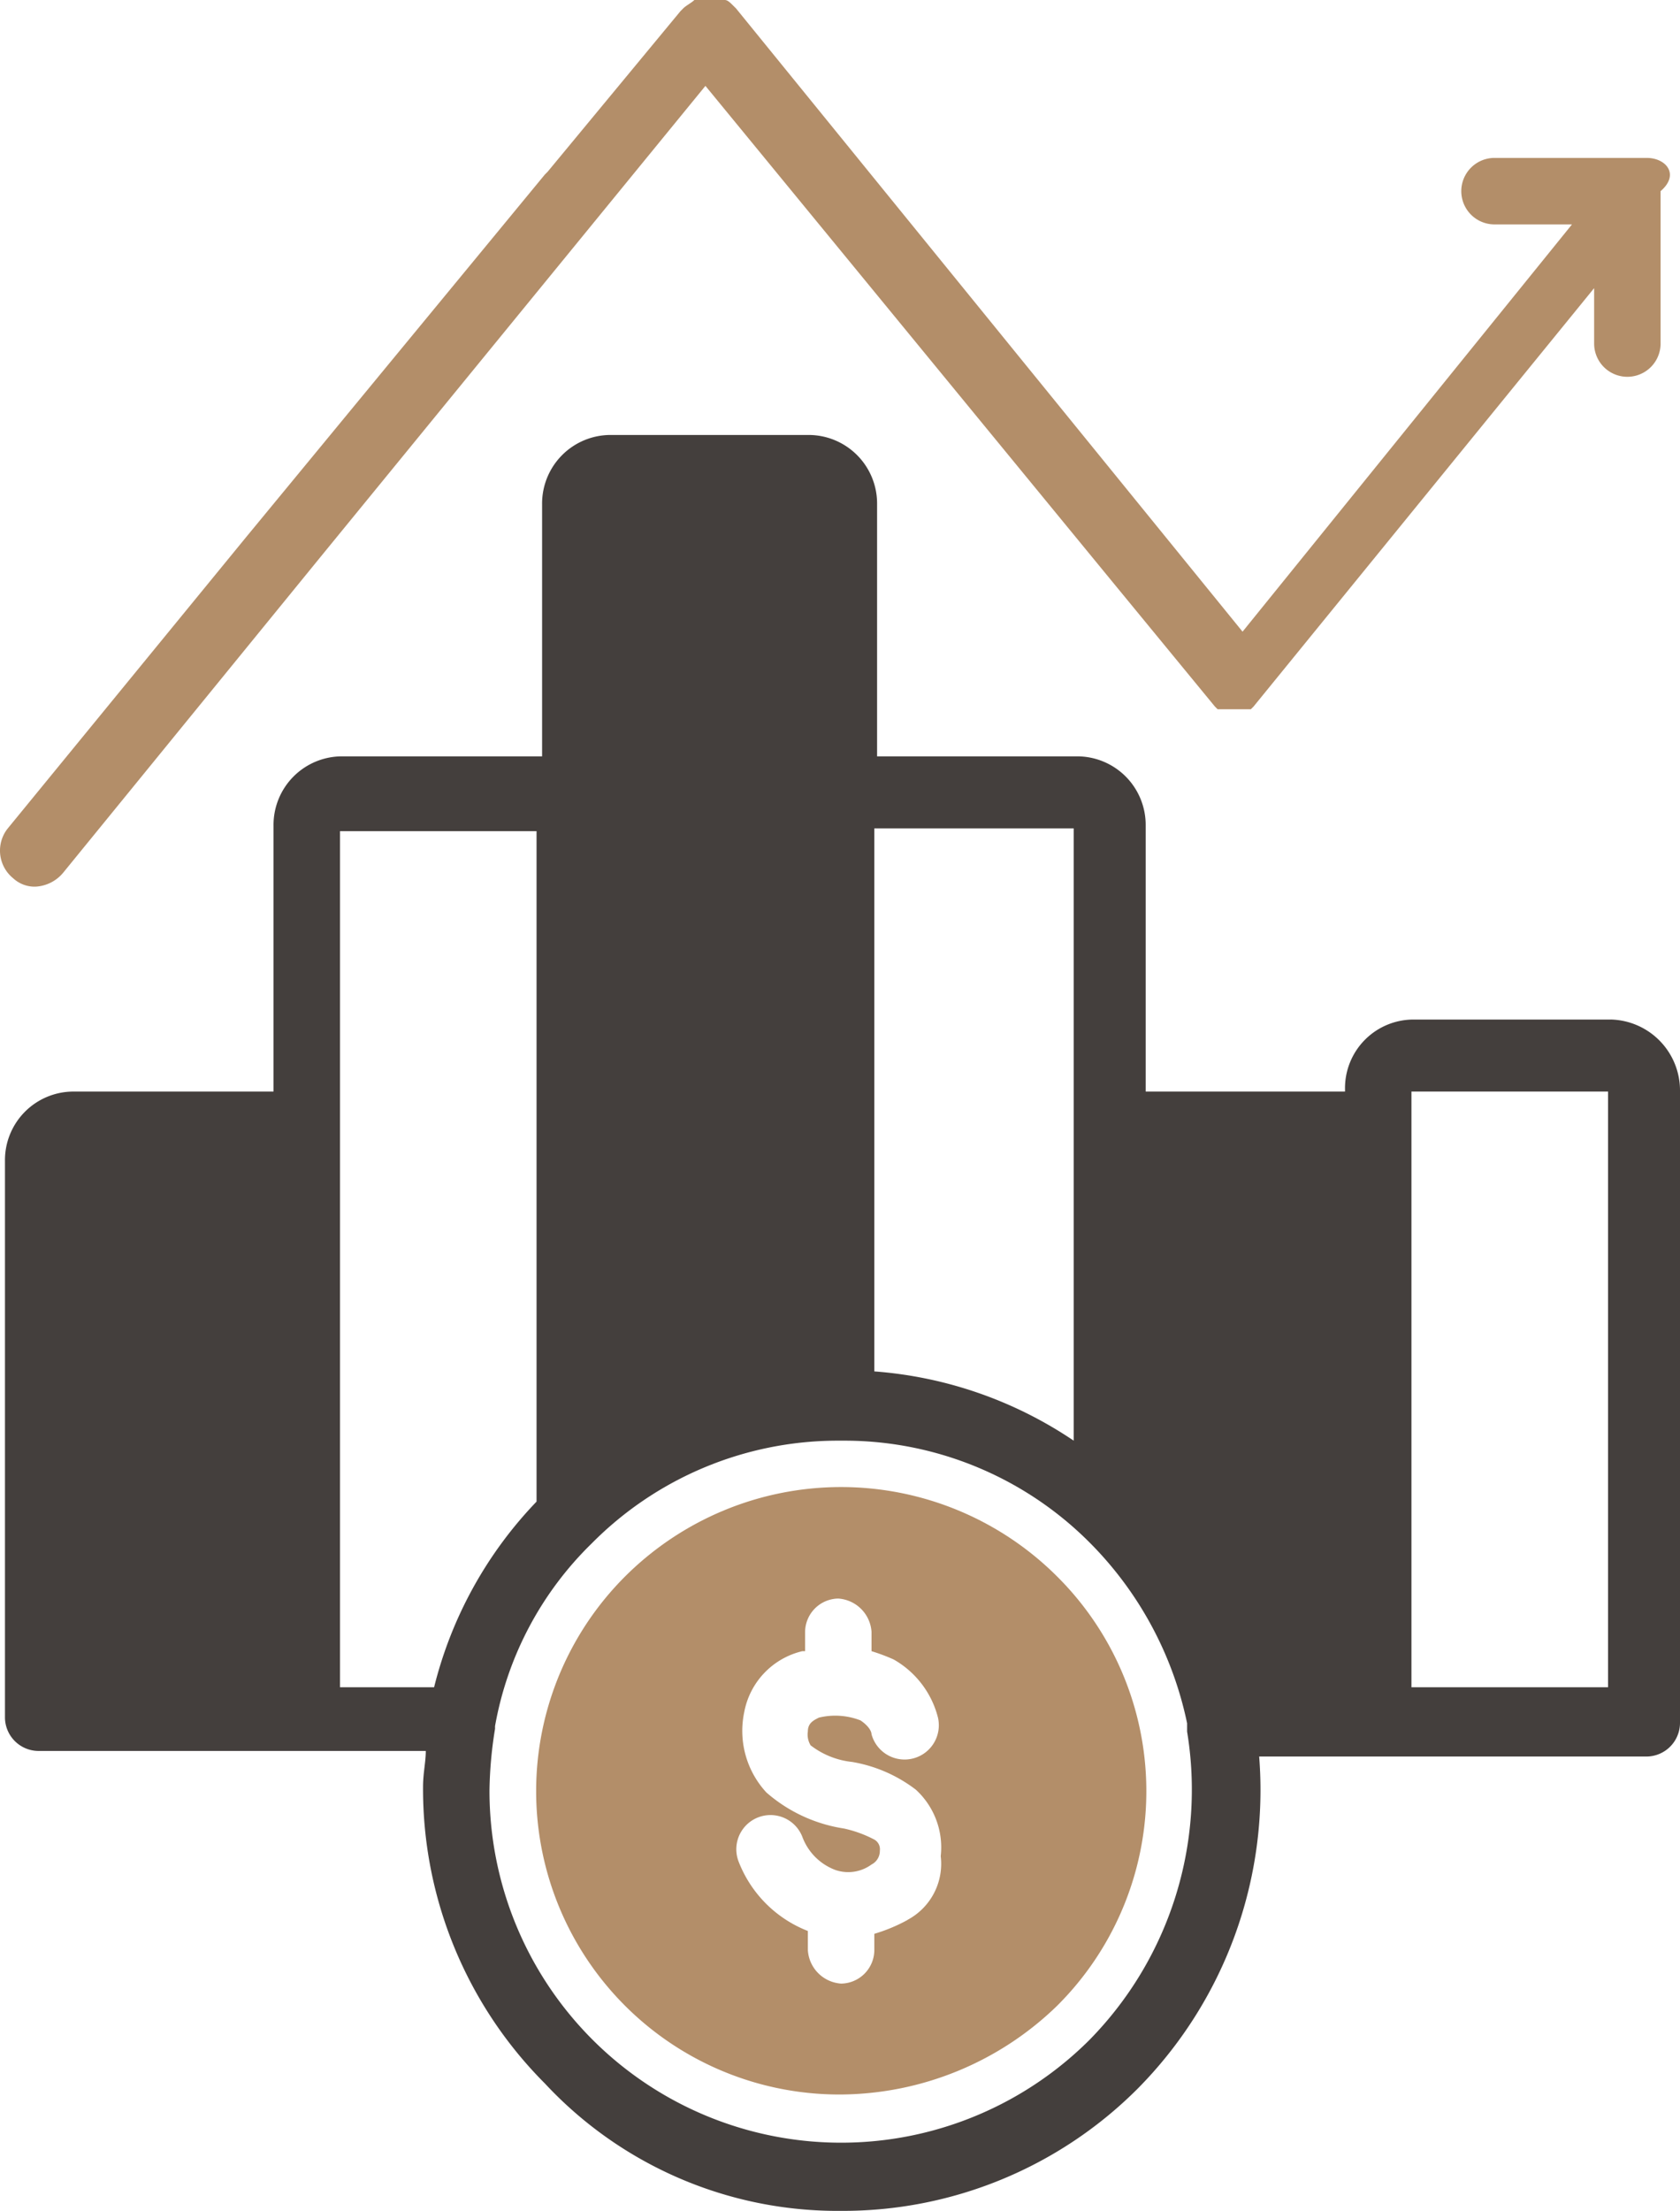<svg id="stock-market" xmlns="http://www.w3.org/2000/svg" xmlns:xlink="http://www.w3.org/1999/xlink" width="69.398" height="91.267" viewBox="0 0 69.398 91.267">
  <defs>
    <clipPath id="clip-path">
      <rect id="Rectangle_22630" data-name="Rectangle 22630" width="69.398" height="91.267" fill="none"/>
    </clipPath>
  </defs>
  <g id="Group_7937" data-name="Group 7937" clip-path="url(#clip-path)">
    <path id="Path_8069" data-name="Path 8069" d="M40.884,57.363a12.632,12.632,0,0,0-17.842,0A12.524,12.524,0,0,0,31.963,78.75a12.944,12.944,0,0,0,8.921-3.66,12.494,12.494,0,0,0,0-17.727M34.708,71.545a7,7,0,0,1-1.372.572V72.8a1.391,1.391,0,0,1-1.372,1.372A1.476,1.476,0,0,1,30.591,72.8V72a5.022,5.022,0,0,1-2.859-2.859,1.412,1.412,0,1,1,2.63-1.029,2.322,2.322,0,0,0,1.372,1.372,1.632,1.632,0,0,0,1.487-.229.629.629,0,0,0,.343-.572.457.457,0,0,0-.229-.457,4.952,4.952,0,0,0-1.258-.457,6.313,6.313,0,0,1-3.2-1.487,3.747,3.747,0,0,1-.915-3.317,3.188,3.188,0,0,1,2.4-2.516h.114v-.8a1.391,1.391,0,0,1,1.372-1.372,1.476,1.476,0,0,1,1.372,1.372v.8a7.88,7.88,0,0,1,.915.343,3.846,3.846,0,0,1,1.83,2.4,1.415,1.415,0,0,1-2.745.686c0-.114-.114-.343-.457-.572a2.877,2.877,0,0,0-1.716-.114c-.229.114-.457.229-.457.572a.857.857,0,0,0,.114.572,3.384,3.384,0,0,0,1.716.686,5.981,5.981,0,0,1,2.63,1.144,3.231,3.231,0,0,1,1.029,2.745,2.622,2.622,0,0,1-1.372,2.63" transform="translate(2.781 7.713)" fill="#b38e69"/>
    <path id="Path_8070" data-name="Path 8070" d="M68.026,6.519h-6.29a1.372,1.372,0,1,0,0,2.745h3.2L51.328,26.076,35.888,7.091,30.4.343,30.284.229C30.169.114,30.055,0,29.941,0H28.683c-.114.114-.343.229-.457.343l-.114.114-5.49,6.633-.114.114L10.155,22.188.319,34.2a1.469,1.469,0,0,0,.229,2.059,1.3,1.3,0,0,0,.915.343,1.588,1.588,0,0,0,1.144-.572L13.243,22.988,29.14,3.545,45.952,24.018l4.232,5.147.114.114h1.372l.114-.114,14.067-17.27v2.287a1.372,1.372,0,1,0,2.745,0V7.891c.8-.686.229-1.372-.572-1.372" fill="#b38e69"/>
    <path id="Path_8071" data-name="Path 8071" d="M66.513,39.832h-8.12a2.831,2.831,0,0,0-2.859,2.859v.114H47.3V31.826a2.831,2.831,0,0,0-2.859-2.859H36.205V18.559A2.831,2.831,0,0,0,33.346,15.7h-8.12a2.831,2.831,0,0,0-2.859,2.859V28.967H14.132a2.831,2.831,0,0,0-2.859,2.859V42.805H3.038A2.831,2.831,0,0,0,.179,45.665V68.653a1.391,1.391,0,0,0,1.372,1.372H17.563c0,.457-.114.915-.114,1.487A17.206,17.206,0,0,0,22.481,83.75a16.518,16.518,0,0,0,12.237,5.261,17.206,17.206,0,0,0,12.238-5.032,17.516,17.516,0,0,0,5.032-13.724H68a1.391,1.391,0,0,0,1.372-1.372V42.805a2.93,2.93,0,0,0-2.859-2.974M36.091,31.94h8.235V57.216a16.976,16.976,0,0,0-8.235-2.859ZM14.018,67.395V32.055h8.12V59.732a16.947,16.947,0,0,0-4.232,7.663ZM45.012,81.92A14.525,14.525,0,0,1,20.194,71.627a17.131,17.131,0,0,1,.229-2.516V69a13.932,13.932,0,0,1,4-7.548A14.311,14.311,0,0,1,34.49,57.216h.457a14.311,14.311,0,0,1,10.064,4.232,14.844,14.844,0,0,1,4,7.434v.343a14.734,14.734,0,0,1-4,12.695m21.5-14.525H58.279V42.805H66.4V67.395Z" transform="translate(0.026 2.256)" fill="#443f3d"/>
  </g>
</svg>

